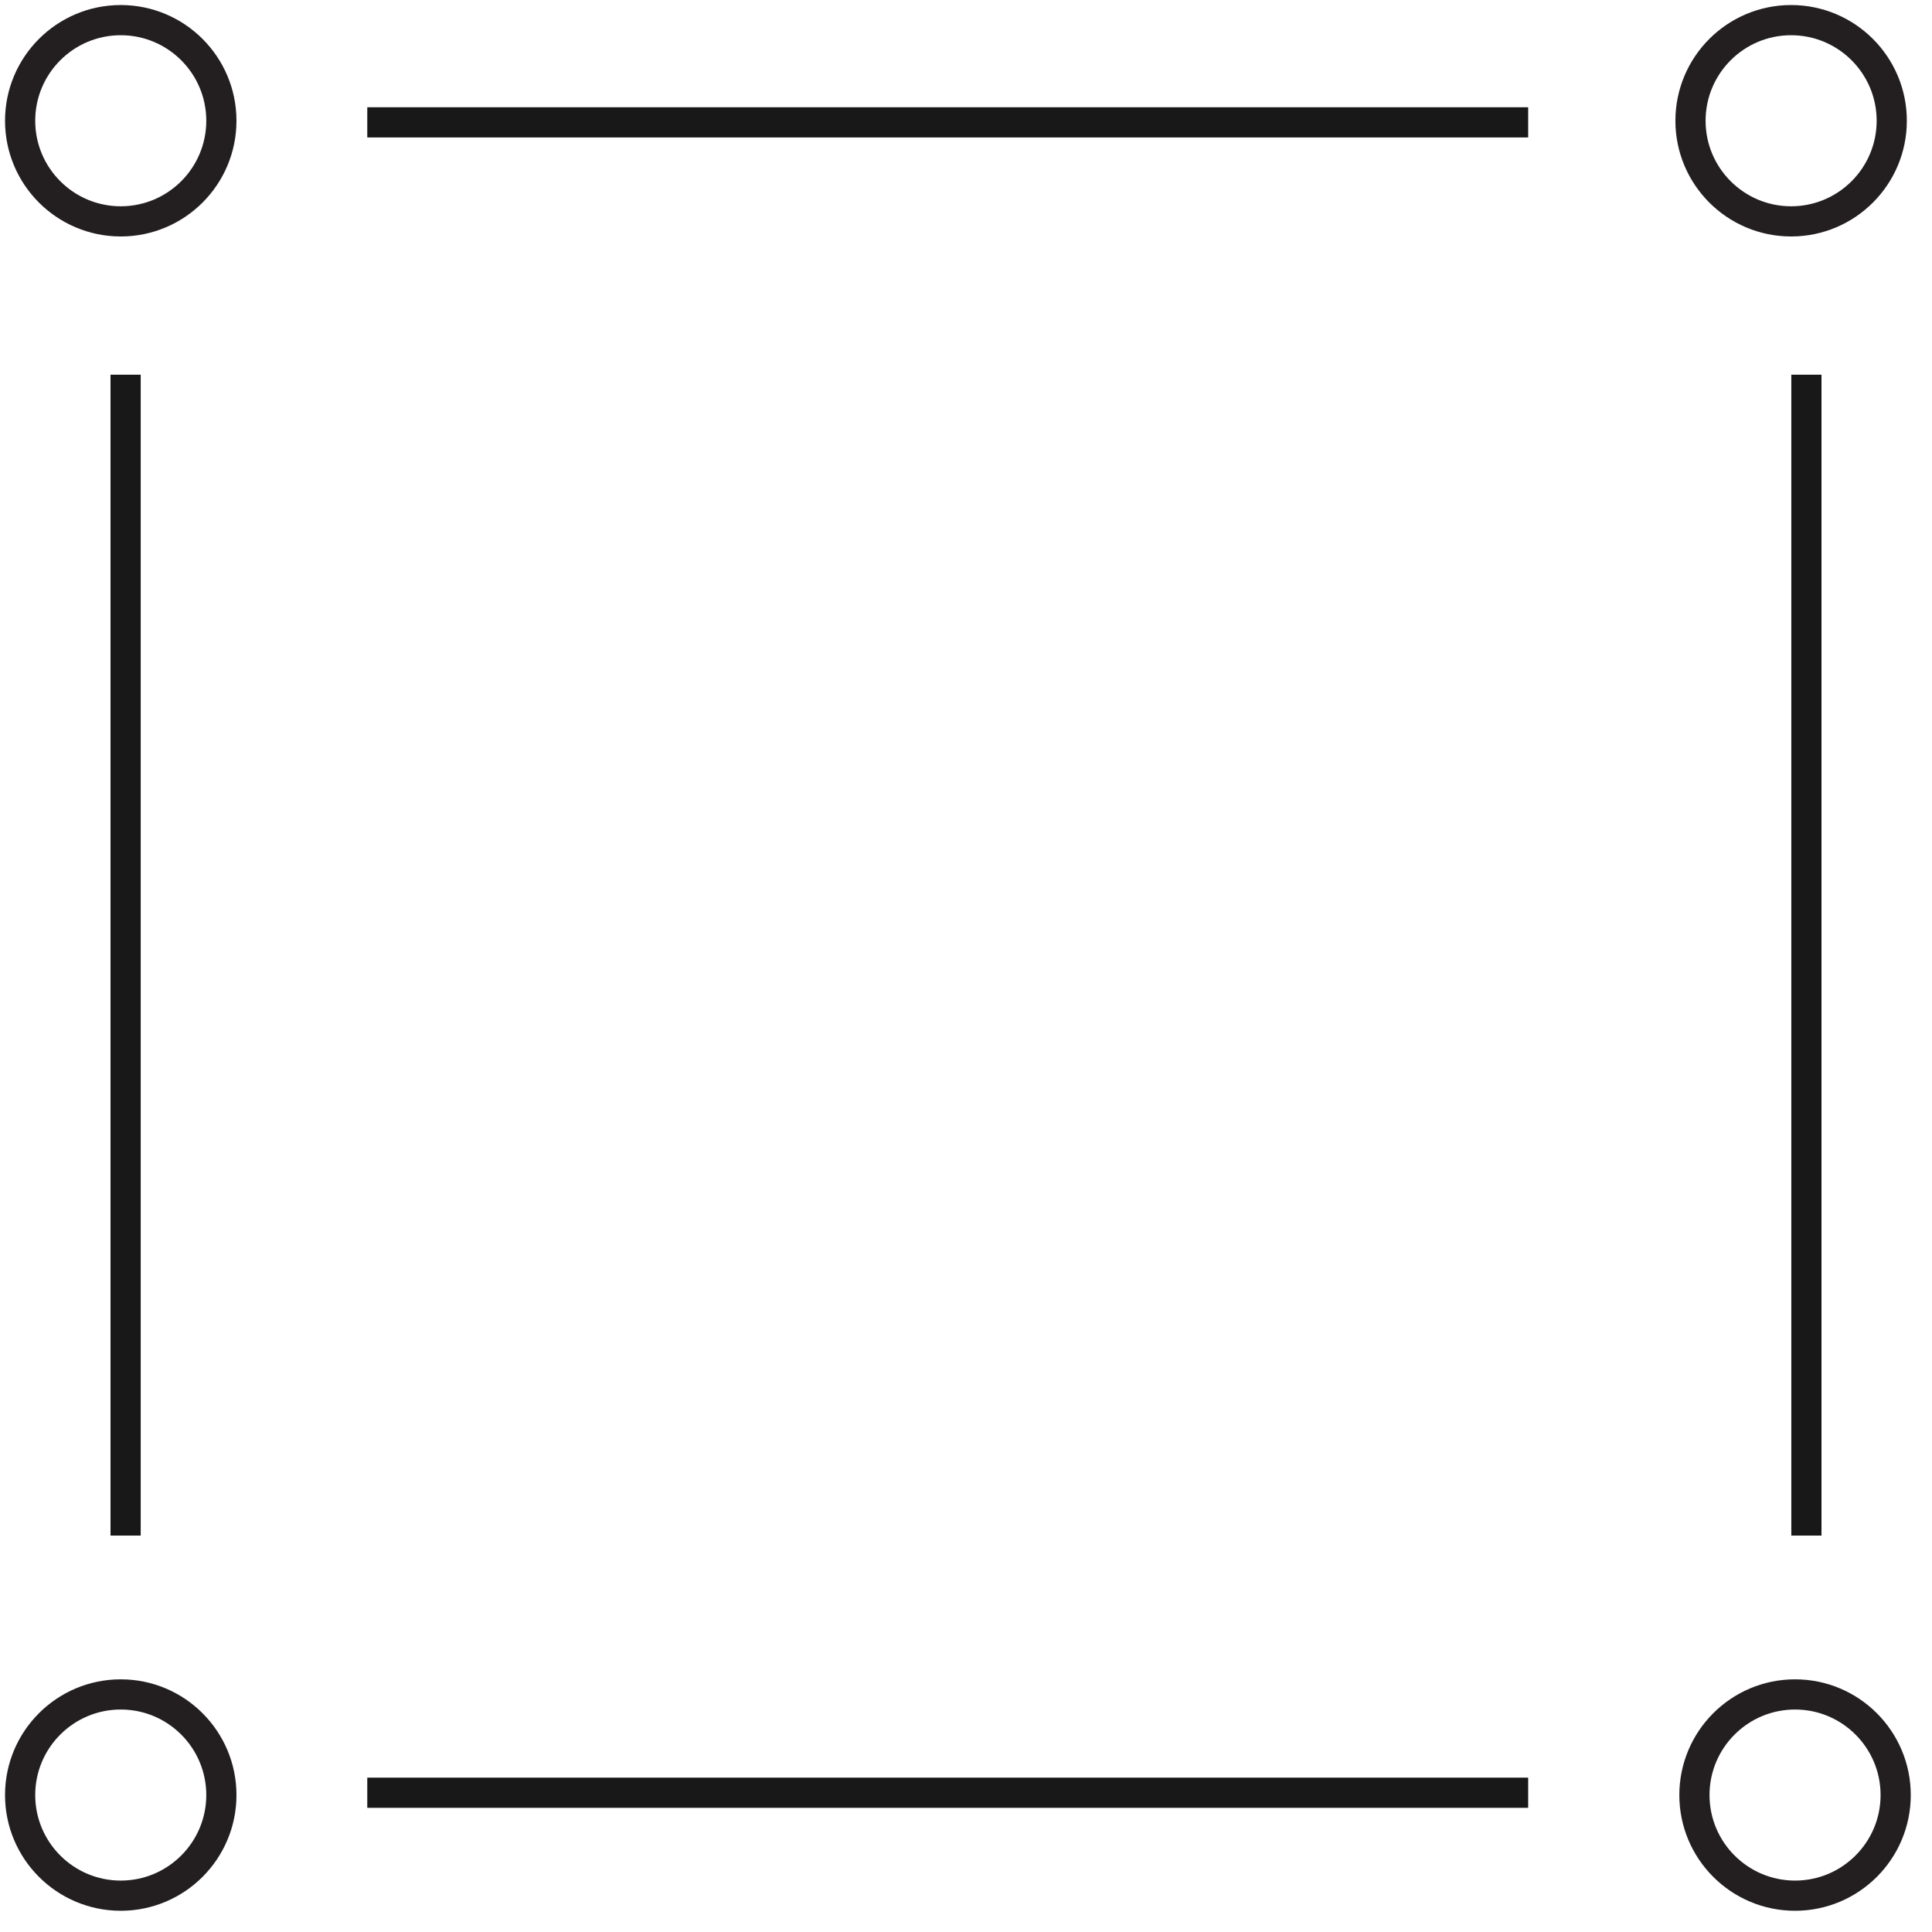 <svg xmlns:xlink="http://www.w3.org/1999/xlink" xmlns="http://www.w3.org/2000/svg" viewBox="0 0 96 96" width="96"  height="96" ><g fill="none" fill-rule="evenodd" stroke-width="1.5px"><path stroke="#231F20" d="M11 6c0 2.76-2.24 5-5 5S1 8.76 1 6s2.24-5 5-5 5 2.24 5 5zm83 0c0 2.76-2.24 5-5 5s-5-2.24-5-5 2.24-5 5-5 5 2.24 5 5zM11 89.195c0 2.76-2.24 5-5 5s-5-2.24-5-5 2.24-5 5-5 5 2.24 5 5zm83.195 0c0 2.76-2.24 5-5 5s-5-2.24-5-5 2.24-5 5-5 5 2.24 5 5z" fill="none" stroke-width="1.5px"></path><path stroke="#181818" stroke-linecap="square" d="M19 6.08h56.184M19 89.08h56.184M6.241 19.368v56.184M89.759 19.368v56.184" fill="none" stroke-width="1.5px"></path></g></svg>
